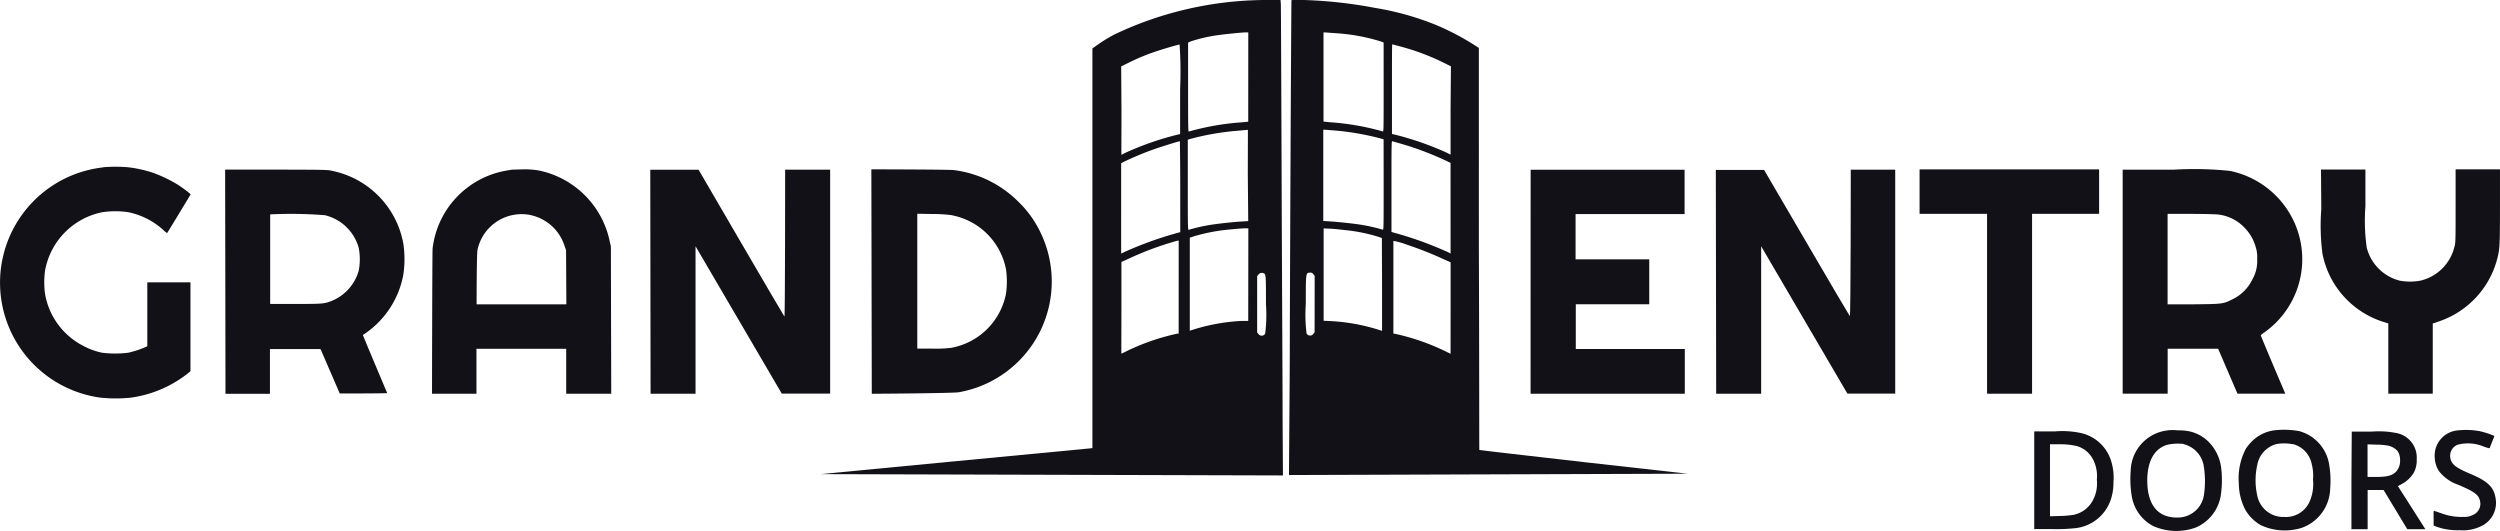 <svg xmlns="http://www.w3.org/2000/svg" width="190" height="40.352" viewBox="0 0 190 40.352"><defs><style>.a{fill:#121118;}</style></defs><path class="a" d="M212.256,236.76c0-2.4-.045-10.4-.072-17.771s-.049-13.545-.063-13.7L212.1,205h-1.143a26.969,26.969,0,0,0-11.457,2.608,11.3,11.3,0,0,0-1.452.9l-.246.179v30.371l-.4.04-10.333.986-9.925.95,35.138.1Zm-12.268-26.714.511-.251a15.919,15.919,0,0,1,2.052-.86c.565-.193,1.765-.547,1.877-.551a30.4,30.4,0,0,1,.04,3.4v3.405l-.143.031a22.7,22.7,0,0,0-4,1.385c-.166.085-.3.157-.314.157s0-1.51,0-3.356Zm4.369,20.307h-.085a16.97,16.97,0,0,0-3.889,1.344c-.193.1-.363.179-.376.179s0-1.564,0-3.482v-3.486l.5-.224a23.654,23.654,0,0,1,3.768-1.394h.085Zm.121-7.711-.229.063a27.582,27.582,0,0,0-4.033,1.456l-.229.112V217.4l.318-.157a23.1,23.1,0,0,1,2.178-.9c.5-.179,1.851-.6,1.967-.609,0,0,.027,1.555.027,3.45Zm5.166,6.748h-.506a14.786,14.786,0,0,0-3.625.645l-.309.1v-7.071l.367-.121a14.1,14.1,0,0,1,2.809-.515c.69-.063.784-.067,1.044-.076h.229Zm0-7.586-.448.027c-.766.045-1.931.175-2.536.278a12.165,12.165,0,0,0-1.537.358c-.067.027-.072-.152-.072-3.41v-3.441l.211-.063a20.081,20.081,0,0,1,3.544-.614c.632-.054.793-.067.807-.076s0,1.555,0,3.468Zm0-7.555-.506.049a19.609,19.609,0,0,0-3.992.695c-.067.031-.072-.143-.072-3.37v-3.392l.233-.094a11.387,11.387,0,0,1,2.178-.484c.614-.081,1.644-.184,1.976-.193h.188Zm1.29,16.1a.3.3,0,0,1-.511.04l-.1-.121v-4.279l.1-.121a.318.318,0,0,1,.39-.1c.179.067.179.134.179,2.357a11.486,11.486,0,0,1-.058,2.222Z" transform="translate(-114.779 -205)"/><path class="a" d="M278.971,240.116c-4.342-.5-7.9-.9-7.913-.923s0-6.887-.036-15.284V208.643l-.381-.246a19.394,19.394,0,0,0-2.944-1.528,21.563,21.563,0,0,0-4.588-1.273,34.286,34.286,0,0,0-5.529-.6c-.65,0-.789,0-.8.027s-.076,11.529-.121,24.254c0,2.93-.031,6.788-.045,8.576l-.022,3.249,30.285-.1Zm-20.432-9.858-.1.121a.3.3,0,0,1-.511-.04,11.627,11.627,0,0,1-.058-2.24c0-2.442,0-2.37.345-2.379a.255.255,0,0,1,.229.121l.1.121Zm5.126-3.643v3.531l-.309-.1a14.826,14.826,0,0,0-3.62-.645l-.511-.022v-7.021l.448.022c.255,0,.789.063,1.178.108a12.428,12.428,0,0,1,2.5.5l.3.1Zm.121-7.568c0,3.258,0,3.437-.067,3.41a13.135,13.135,0,0,0-1.541-.358c-.6-.1-1.77-.229-2.532-.278l-.448-.027v-6.936h.13l.663.054a20.049,20.049,0,0,1,3.585.618l.206.058Zm0-7.429c0,3.222,0,3.4-.067,3.37a19.33,19.33,0,0,0-3.992-.695l-.511-.054v-6.775h.112l.8.058a14.629,14.629,0,0,1,3.428.623l.229.085Zm5.086,20.266s-.184-.081-.376-.179a17.027,17.027,0,0,0-3.88-1.344h-.09v-7.053l.166.027a6.438,6.438,0,0,1,.86.26,27.634,27.634,0,0,1,2.688,1.057l.636.287v3.482C268.872,230.339,268.872,231.885,268.872,231.885Zm0-7.617-.229-.117a27.747,27.747,0,0,0-4.033-1.456l-.229-.063v-3.459c0-3.275,0-3.459.072-3.437l.695.2a23.821,23.821,0,0,1,3.405,1.29l.318.157Zm0-10.87v3.356s-.148-.072-.309-.157a23.087,23.087,0,0,0-4.006-1.385l-.139-.031v-3.405c0-1.873,0-3.405.022-3.405s.318.081.668.175a17.725,17.725,0,0,1,3.28,1.241l.511.255Z" transform="translate(-158.629 -205)"/><path class="a" d="M45.8,233.34a8.818,8.818,0,0,0-.206,17.5,11.327,11.327,0,0,0,2.321,0,8.988,8.988,0,0,0,4.3-1.824l.224-.184v-6.757h-3.28v4.857l-.269.121a7.248,7.248,0,0,1-1.178.372,8,8,0,0,1-1.994,0,5.266,5.266,0,0,1-1.385-.5,5.484,5.484,0,0,1-2.935-3.907,6.421,6.421,0,0,1,0-1.891,5.525,5.525,0,0,1,4.351-4.382,6.771,6.771,0,0,1,1.963,0,5.659,5.659,0,0,1,2.653,1.344,1.918,1.918,0,0,0,.3.246c.022-.022,1.792-2.939,1.792-2.953a9.165,9.165,0,0,0-.972-.721,10.306,10.306,0,0,0-1.954-.932,9.662,9.662,0,0,0-1.846-.4,11.624,11.624,0,0,0-1.882,0Z" transform="translate(-37.964 -220.619)"/><path class="a" d="M76.177,250.8h3.378v-3.4H83.4l1.461,3.378s3.625,0,3.607-.031-1.86-4.409-1.851-4.414l.215-.143a6.945,6.945,0,0,0,2.85-4.378,7.914,7.914,0,0,0,0-2.487,6.9,6.9,0,0,0-5.377-5.462c-.381-.09-.448-.09-4.266-.1H76.15Zm7.55-13.572a3.517,3.517,0,0,1,2.572,2.469,4.53,4.53,0,0,1,0,1.761,3.508,3.508,0,0,1-2.066,2.29c-.565.215-.659.224-2.729.224H79.573v-6.806a32.753,32.753,0,0,1,4.154.063Z" transform="translate(-59.04 -220.873)"/><path class="a" d="M117.28,233.744l-.475.081a6.815,6.815,0,0,0-5.52,5.9c-.027.22-.045,11.045-.045,11.045h3.378v-3.419h6.82v3.419h3.423l-.027-11.2-.09-.39a6.932,6.932,0,0,0-5.377-5.377,6.272,6.272,0,0,0-1.192-.09C117.746,233.731,117.338,233.731,117.28,233.744Zm1.5,3.459a3.464,3.464,0,0,1,2.514,2.272l.134.385.022,4.113h-6.82s0-3.925.072-4.163a3.428,3.428,0,0,1,4.077-2.612Z" transform="translate(-78.407 -220.844)"/><path class="a" d="M148.282,250.807H151.7V239.6l6.555,11.2h3.674V233.78h-3.419s0,11.2-.054,11.162-6.524-11.157-6.524-11.157H148.26Z" transform="translate(-98.839 -220.884)"/><path class="a" d="M185.791,250.784s6.2-.036,6.618-.117a8.546,8.546,0,0,0,6.152-12.25,8.016,8.016,0,0,0-1.6-2.2,8.419,8.419,0,0,0-4.929-2.433c-.381-.049-6.273-.058-6.273-.058Zm6.058-13.572a5.18,5.18,0,0,1,4.14,4.1,6.508,6.508,0,0,1,0,1.882,5.189,5.189,0,0,1-4.176,4.1,9.857,9.857,0,0,1-1.456.058h-1.107V237.1l1.125.022a11.661,11.661,0,0,1,1.474.085Z" transform="translate(-119.536 -220.857)"/><path class="a" d="M297.57,250.812h11.722v-3.4h-8.285v-3.4h5.583v-3.414h-5.6v-3.437h8.285V233.79h-11.7Z" transform="translate(-181.247 -220.89)"/><path class="a" d="M329.017,250.807h3.419V239.6l6.555,11.2h3.634V233.78h-3.378s0,11.2-.072,11.13S332.66,233.8,332.66,233.8h-3.67Z" transform="translate(-198.588 -220.884)"/><path class="a" d="M363.55,237.108h5.13v13.671H372.1V237.108h5.095V233.73H363.55Z" transform="translate(-217.663 -220.857)"/><path class="a" d="M398,250.8h3.419v-3.419h3.836l1.47,3.419h3.634l-.139-.332c-.717-1.667-1.725-4.073-1.725-4.1a1.1,1.1,0,0,1,.278-.229,6.815,6.815,0,0,0,1.73-9.342,6.9,6.9,0,0,0-4.351-2.93,26.574,26.574,0,0,0-4.261-.094H398Zm7.12-13.63a3.275,3.275,0,0,1,2.16,1.035,3.369,3.369,0,0,1,.833,1.456,2.4,2.4,0,0,1,.108.9,2.765,2.765,0,0,1-.35,1.528,3.226,3.226,0,0,1-1.51,1.528c-.73.367-.744.367-2.989.39h-1.958v-6.873h1.64c.923,0,1.855.022,2.088.04Z" transform="translate(-236.677 -220.879)"/><path class="a" d="M431.662,236.754a16.371,16.371,0,0,0,.094,3.41,6.811,6.811,0,0,0,4.6,5.144l.4.125v5.337h3.378v-5.332l.448-.152a6.842,6.842,0,0,0,4.481-4.884c.161-.636.179-.995.179-3.889V233.72H441.87v2.792c0,2.688,0,2.8-.1,3.137a3.473,3.473,0,0,1-2.581,2.532,4.3,4.3,0,0,1-1.564,0,3.464,3.464,0,0,1-2.509-2.514,14.482,14.482,0,0,1-.1-3.137v-2.792H431.64Z" transform="translate(-255.244 -220.851)"/><path class="a" d="M402.138,277.971a3.164,3.164,0,0,0-2.809,3.074,7.92,7.92,0,0,0,.085,1.954,3.137,3.137,0,0,0,1.618,2.24,4.337,4.337,0,0,0,3.249.112,3.2,3.2,0,0,0,1.913-2.572,7.931,7.931,0,0,0,.022-1.868,3.4,3.4,0,0,0-1.053-2.155,2.993,2.993,0,0,0-1.277-.69,3.612,3.612,0,0,0-.972-.094A2.947,2.947,0,0,0,402.138,277.971Zm1.219,1.049a2.039,2.039,0,0,1,1.528,1.685,7.168,7.168,0,0,1,0,2.24,2.012,2.012,0,0,1-2.057,1.649c-1.456,0-2.24-.986-2.24-2.823,0-1.5.578-2.478,1.6-2.724a3.967,3.967,0,0,1,1.169-.045Z" transform="translate(-237.396 -245.262)"/><path class="a" d="M420.332,277.941a2.953,2.953,0,0,0-1.662.838,3.827,3.827,0,0,0-.448.542,4.8,4.8,0,0,0-.542,2.653,4.4,4.4,0,0,0,.475,1.967,3.2,3.2,0,0,0,1.2,1.205,4.324,4.324,0,0,0,3.092.206,3.255,3.255,0,0,0,2.178-3.06,6.77,6.77,0,0,0-.063-1.644,3.137,3.137,0,0,0-2.3-2.653A6.43,6.43,0,0,0,420.332,277.941Zm1.456,1.04a1.958,1.958,0,0,1,1.438,1.546,3.4,3.4,0,0,1,.09,1.152,3.291,3.291,0,0,1-.3,1.765,1.963,1.963,0,0,1-1.873,1.075,2.012,2.012,0,0,1-2.057-1.6,5.305,5.305,0,0,1,0-2.37,2,2,0,0,1,1.447-1.568,3.418,3.418,0,0,1,1.255.013Z" transform="translate(-247.529 -245.231)"/><path class="a" d="M452.577,277.959a1.92,1.92,0,0,0-1.756,2.07,2.021,2.021,0,0,0,.332,1.04,3.136,3.136,0,0,0,1.461,1.026c1.246.533,1.541.757,1.649,1.228a.919.919,0,0,1-.538,1.062,1.385,1.385,0,0,1-.726.148,4.275,4.275,0,0,1-1.676-.273l-.529-.179c-.063-.022-.067,0-.058.542v.569l.229.09a4.709,4.709,0,0,0,1.739.264,3.191,3.191,0,0,0,1.707-.336,1.954,1.954,0,0,0,1.035-2.093c-.13-.86-.614-1.317-2.007-1.891-1.044-.448-1.371-.708-1.438-1.21a.9.9,0,0,1,.547-.963,3.1,3.1,0,0,1,2.016.143,3.061,3.061,0,0,0,.421.125l.193-.479.179-.448-.1-.054a6.82,6.82,0,0,0-1.04-.327,5.937,5.937,0,0,0-1.635-.054Z" transform="translate(-265.781 -245.25)"/><path class="a" d="M383,281.886V285.6h1.3a13.224,13.224,0,0,0,1.7-.058,3.211,3.211,0,0,0,2.9-2.469,3.937,3.937,0,0,0,.121-1.035,4.248,4.248,0,0,0-.193-1.662,3.105,3.105,0,0,0-2.3-2.079,6.693,6.693,0,0,0-1.954-.121H383Zm3.137-2.621a2.016,2.016,0,0,1,1.344,1.066,2.783,2.783,0,0,1,.278,1.523,2.725,2.725,0,0,1-.3,1.555,2.137,2.137,0,0,1-1.492,1.111,7.3,7.3,0,0,1-1.022.085l-.748.022v-5.471h.847a5.158,5.158,0,0,1,1.062.108Z" transform="translate(-228.398 -245.39)"/><path class="a" d="M436.8,281.9v3.719h1.232v-2.98h1.21l.9,1.488.9,1.492h1.376l-1.04-1.635-1.049-1.64.3-.157a2.384,2.384,0,0,0,.932-.9,1.976,1.976,0,0,0,.2-.968,1.9,1.9,0,0,0-1.586-2.016,6.863,6.863,0,0,0-1.828-.1h-1.523Zm2.841-2.617a1.345,1.345,0,0,1,.668.4,1.205,1.205,0,0,1,.188.69,1.223,1.223,0,0,1-.264.829c-.287.332-.677.448-1.6.448h-.609v-2.478l.686.022a5,5,0,0,1,.932.085Z" transform="translate(-258.091 -245.401)"/></svg>